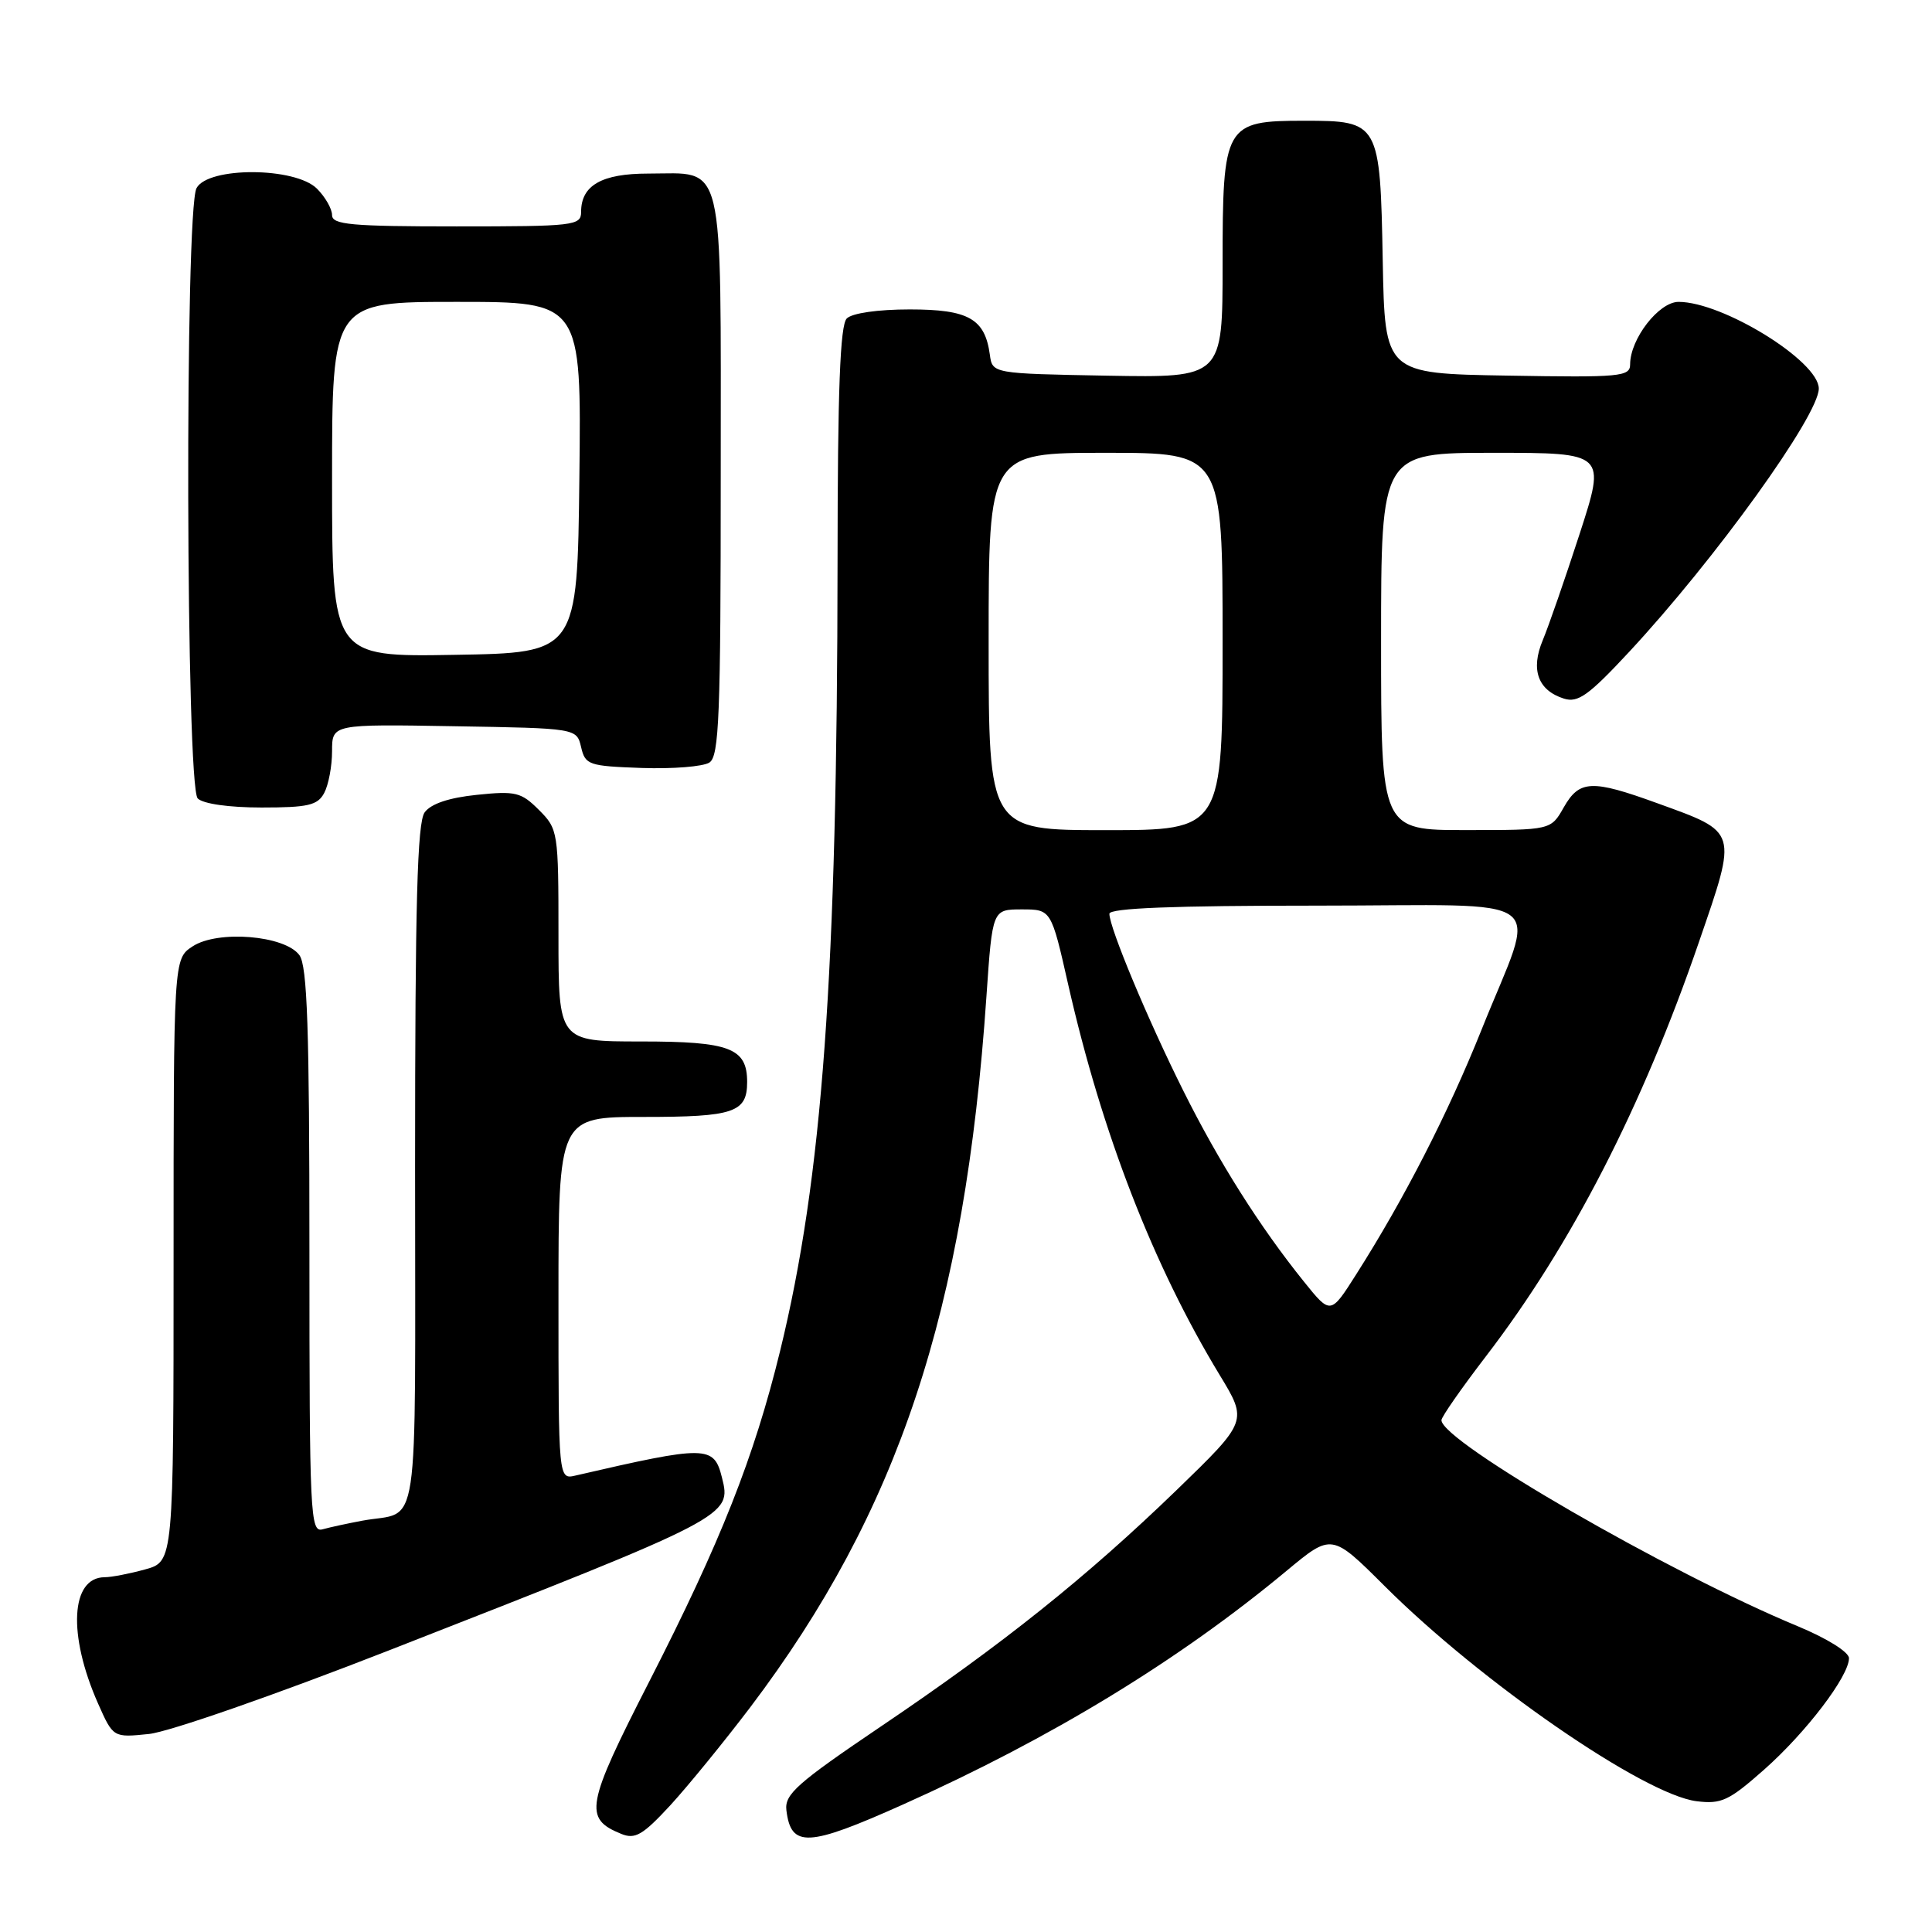 <?xml version="1.0" encoding="UTF-8" standalone="no"?>
<!DOCTYPE svg PUBLIC "-//W3C//DTD SVG 1.1//EN" "http://www.w3.org/Graphics/SVG/1.1/DTD/svg11.dtd" >
<svg xmlns="http://www.w3.org/2000/svg" xmlns:xlink="http://www.w3.org/1999/xlink" version="1.1" viewBox="0 0 256 256">
 <g >
 <path fill="currentColor"
d=" M 99.43 226.20 C 119.06 200.23 127.87 173.71 130.71 132.00 C 131.50 120.50 131.50 120.50 135.39 120.50 C 139.29 120.50 139.29 120.50 141.55 130.50 C 146.02 150.19 152.82 167.70 161.61 182.19 C 165.33 188.31 165.33 188.31 155.92 197.43 C 143.98 208.97 132.89 217.85 116.70 228.78 C 105.61 236.28 103.95 237.75 104.20 239.86 C 104.81 244.87 107.03 244.76 119.67 239.10 C 139.32 230.30 156.20 220.01 170.48 208.14 C 176.46 203.17 176.46 203.17 183.48 210.17 C 196.24 222.90 217.83 237.79 224.80 238.67 C 228.09 239.08 229.09 238.61 233.76 234.48 C 239.32 229.56 245.00 222.10 245.00 219.72 C 245.00 218.91 242.10 217.10 238.25 215.50 C 221.04 208.37 191.00 191.00 191.00 188.18 C 191.00 187.75 193.65 183.95 196.90 179.71 C 208.22 164.95 217.62 146.66 225.13 124.79 C 230.24 109.94 230.36 110.33 219.60 106.43 C 210.90 103.27 209.28 103.34 207.20 106.99 C 205.50 109.99 205.50 109.99 194.25 109.99 C 183.00 110.00 183.00 110.00 183.00 85.00 C 183.00 60.00 183.00 60.00 197.90 60.00 C 212.79 60.00 212.79 60.00 209.31 70.74 C 207.39 76.65 205.19 83.00 204.42 84.84 C 202.79 88.74 203.78 91.48 207.23 92.57 C 209.09 93.16 210.50 92.15 215.86 86.39 C 227.27 74.12 241.00 55.05 241.00 51.49 C 241.00 47.86 228.29 40.00 222.42 40.00 C 219.81 40.00 216.01 44.90 216.00 48.27 C 216.00 49.91 214.75 50.03 199.75 49.77 C 183.50 49.50 183.50 49.50 183.22 34.55 C 182.88 16.21 182.77 16.00 172.85 16.00 C 162.27 16.00 162.00 16.48 162.00 35.03 C 162.00 50.05 162.00 50.05 146.75 49.78 C 131.50 49.50 131.50 49.50 131.16 47.00 C 130.51 42.23 128.34 41.00 120.55 41.00 C 116.32 41.00 112.91 41.49 112.20 42.20 C 111.32 43.08 110.99 51.66 110.98 74.45 C 110.94 129.11 108.98 156.04 103.37 179.00 C 99.91 193.13 95.51 204.27 86.04 222.79 C 77.62 239.26 77.31 240.96 82.32 243.00 C 84.16 243.75 85.17 243.16 88.83 239.20 C 91.20 236.61 95.97 230.76 99.43 226.20 Z  M 51.50 218.70 C 96.87 200.95 96.95 200.90 95.66 195.77 C 94.59 191.51 93.65 191.50 76.25 195.52 C 74.00 196.04 74.00 196.04 74.00 172.02 C 74.00 148.00 74.00 148.00 85.30 148.00 C 97.25 148.00 99.00 147.41 99.00 143.37 C 99.00 138.87 96.71 138.00 84.93 138.00 C 74.00 138.00 74.00 138.00 74.00 123.95 C 74.00 110.18 73.95 109.86 71.41 107.32 C 69.06 104.97 68.32 104.79 63.19 105.32 C 59.49 105.70 57.11 106.50 56.27 107.64 C 55.29 108.99 55.00 119.59 55.00 154.62 C 55.00 205.05 55.75 200.06 48.00 201.50 C 46.08 201.86 43.71 202.37 42.75 202.64 C 41.11 203.10 41.00 200.88 41.00 165.76 C 41.00 136.21 40.72 128.00 39.67 126.56 C 37.75 123.94 28.86 123.21 25.52 125.40 C 23.00 127.05 23.00 127.05 23.00 166.98 C 23.00 206.91 23.00 206.91 19.25 207.95 C 17.19 208.52 14.77 208.99 13.87 208.99 C 9.36 209.01 8.96 216.61 12.99 225.72 C 15.00 230.25 15.00 230.25 19.75 229.76 C 22.40 229.48 36.41 224.60 51.50 218.70 Z  M 42.96 105.07 C 43.53 104.00 44.00 101.52 44.00 99.54 C 44.00 95.95 44.00 95.95 60.21 96.23 C 76.41 96.50 76.41 96.50 77.00 99.00 C 77.55 101.36 78.00 101.51 85.04 101.76 C 89.14 101.90 93.17 101.58 94.00 101.04 C 95.29 100.21 95.50 94.85 95.50 62.96 C 95.50 20.28 96.15 23.00 85.88 23.00 C 79.74 23.00 77.00 24.56 77.00 28.07 C 77.00 29.90 76.13 30.00 60.50 30.00 C 46.50 30.00 44.00 29.77 44.00 28.50 C 44.00 27.68 43.10 26.10 42.00 25.00 C 39.12 22.12 27.57 22.07 26.04 24.93 C 24.47 27.86 24.63 104.23 26.20 105.80 C 26.91 106.51 30.35 107.00 34.66 107.00 C 40.82 107.00 42.09 106.71 42.96 105.07 Z  M 172.80 169.85 C 166.93 162.56 161.49 153.95 156.78 144.50 C 152.07 135.07 147.00 122.92 147.00 121.08 C 147.00 120.33 155.49 120.00 174.52 120.00 C 206.39 120.00 203.70 117.96 196.29 136.50 C 191.87 147.53 186.07 158.85 179.71 168.85 C 176.31 174.21 176.31 174.21 172.80 169.85 Z  M 131.00 85.00 C 131.00 60.00 131.00 60.00 146.50 60.00 C 162.00 60.00 162.00 60.00 162.00 85.00 C 162.00 110.00 162.00 110.00 146.50 110.00 C 131.00 110.00 131.00 110.00 131.00 85.00 Z  M 44.00 63.52 C 44.00 40.00 44.00 40.00 60.52 40.00 C 77.04 40.00 77.04 40.00 76.77 63.25 C 76.50 86.50 76.50 86.50 60.25 86.77 C 44.00 87.05 44.00 87.05 44.00 63.52 Z "/>
</g>
</svg>